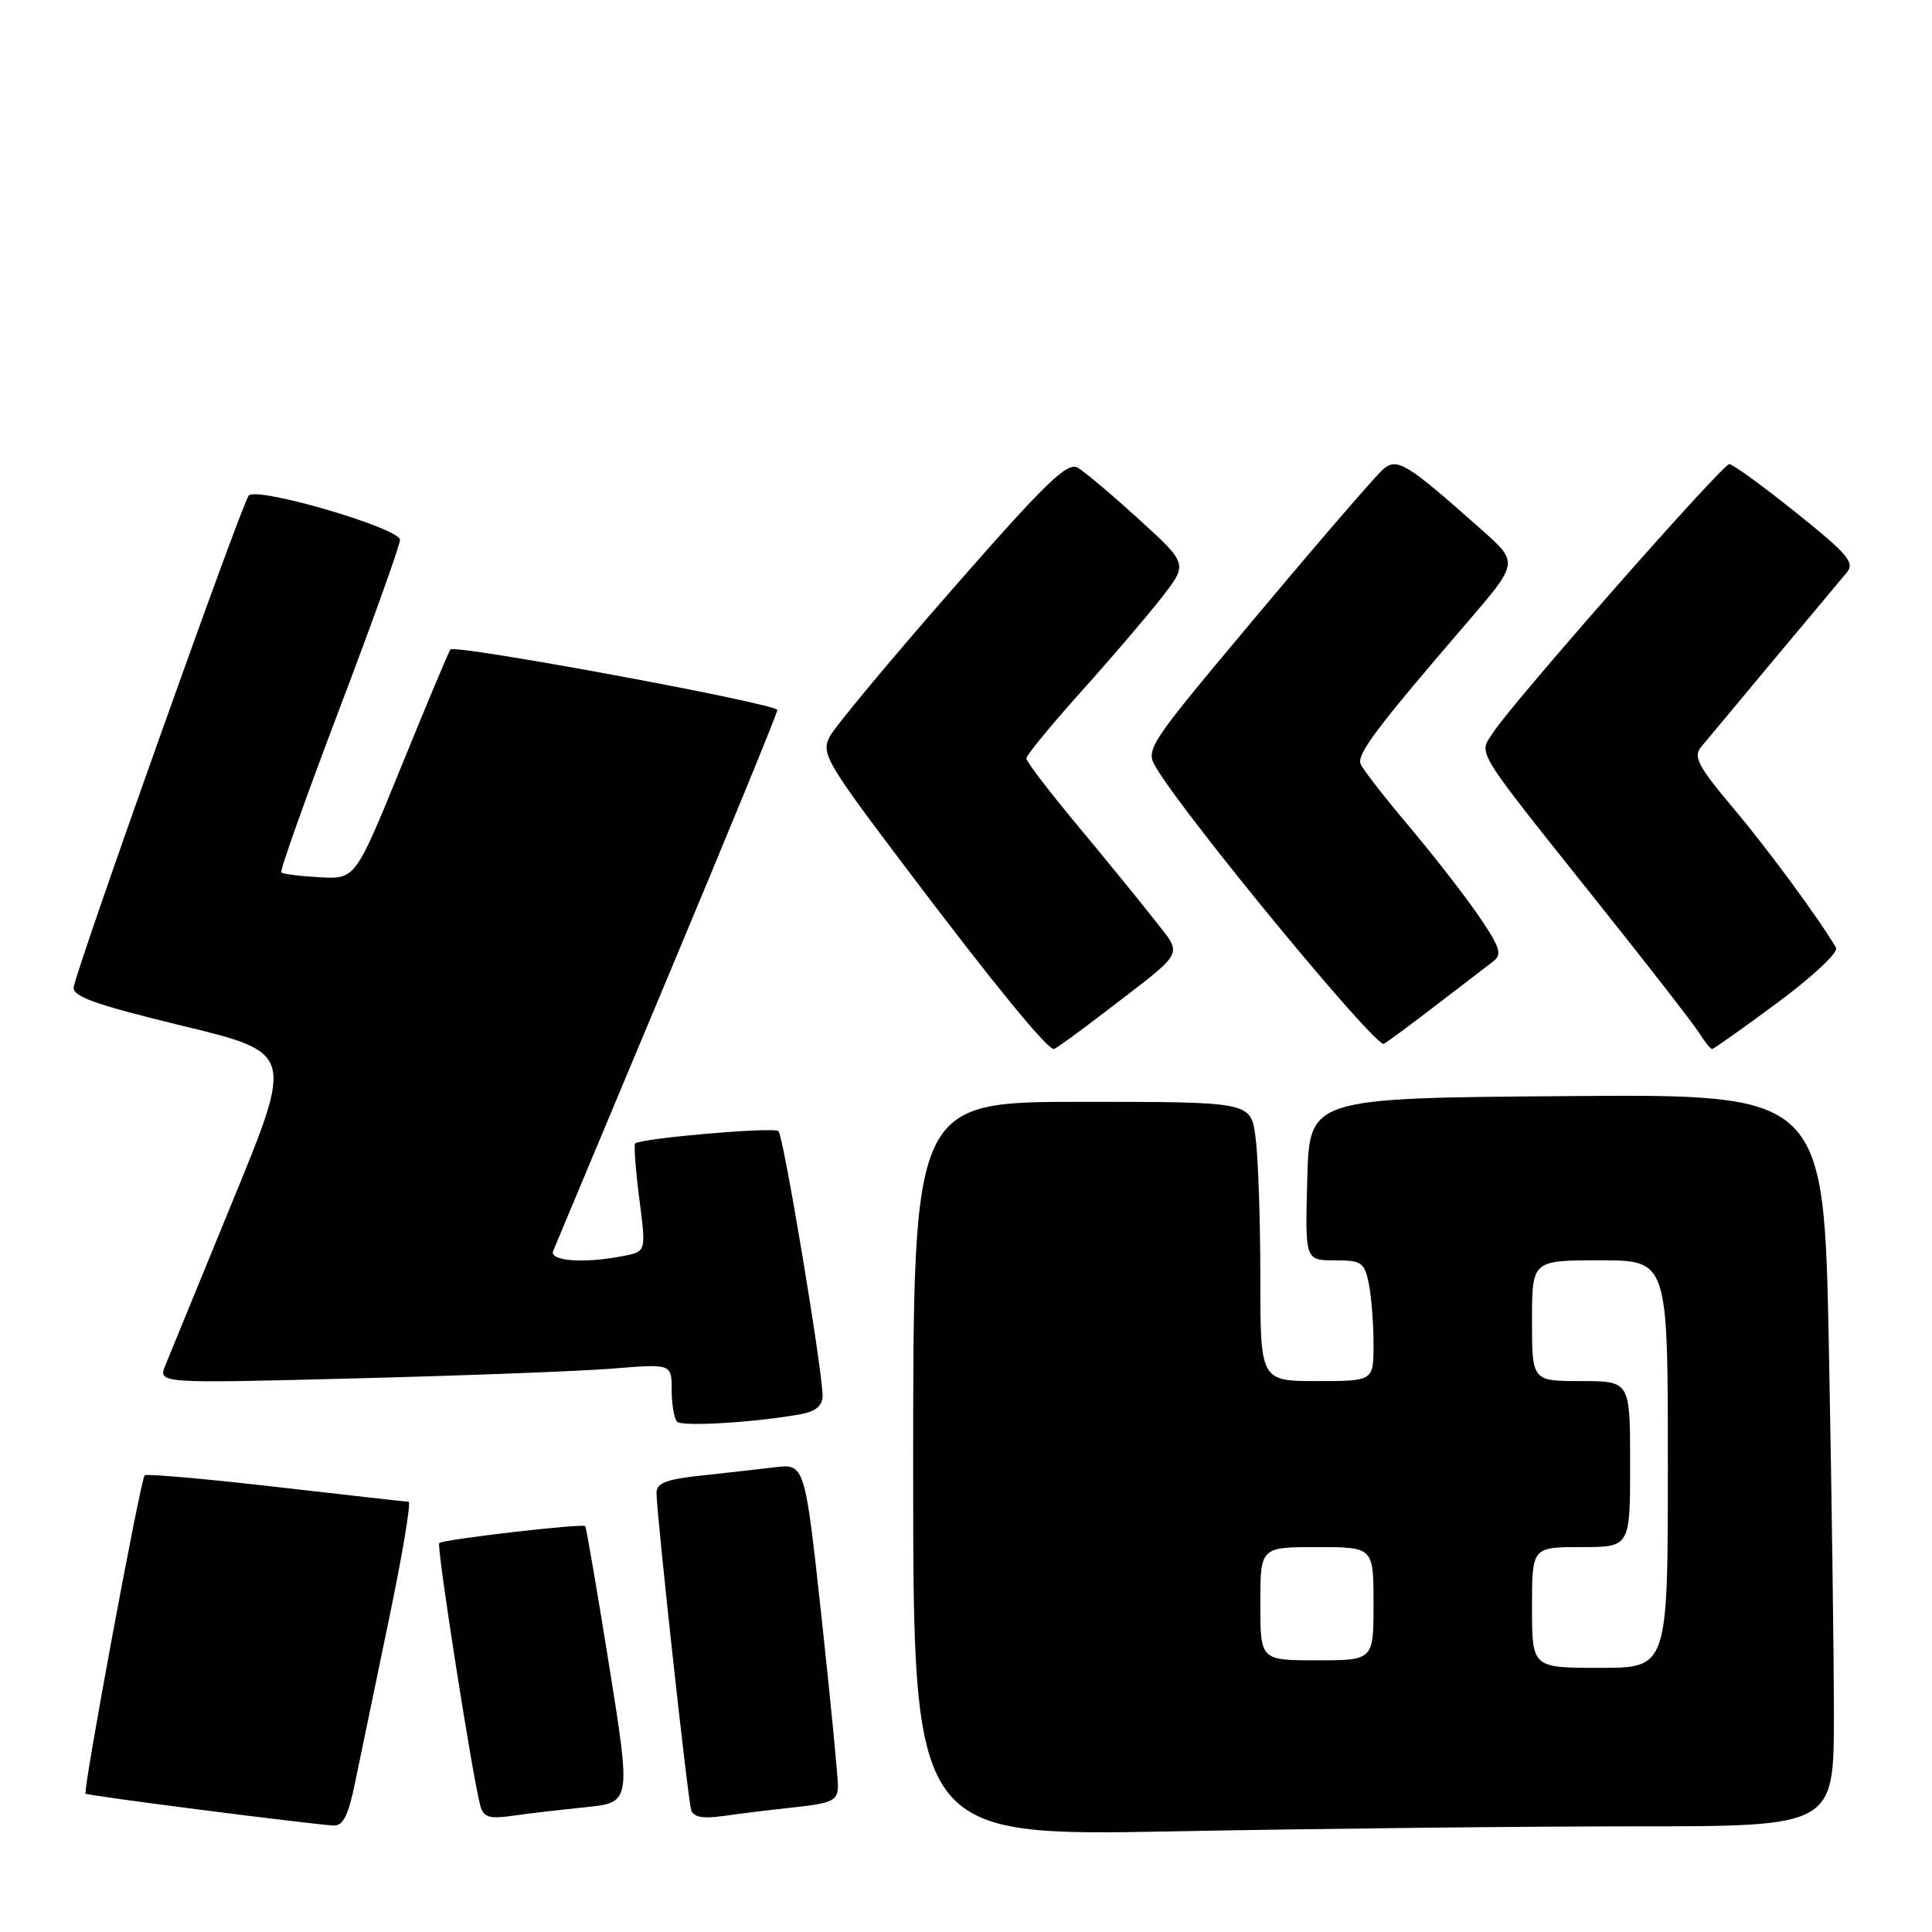 <?xml version="1.0" encoding="UTF-8" standalone="no"?>
<!DOCTYPE svg PUBLIC "-//W3C//DTD SVG 1.1//EN" "http://www.w3.org/Graphics/SVG/1.1/DTD/svg11.dtd" >
<svg xmlns="http://www.w3.org/2000/svg" xmlns:xlink="http://www.w3.org/1999/xlink" version="1.1" viewBox="0 0 256 256">
 <g >
 <path fill="currentColor"
d=" M 216.66 242.00 C 243.00 242.00 243.00 242.00 243.00 227.25 C 243.00 219.14 242.70 197.31 242.34 178.74 C 241.68 144.97 241.68 144.97 207.59 145.24 C 173.50 145.50 173.50 145.50 173.22 156.25 C 172.93 167.00 172.93 167.00 176.84 167.00 C 180.42 167.00 180.80 167.26 181.38 170.12 C 181.72 171.84 182.00 175.44 182.00 178.12 C 182.00 183.00 182.00 183.00 174.50 183.00 C 167.00 183.00 167.00 183.00 167.00 169.14 C 167.00 161.52 166.71 153.19 166.36 150.64 C 165.73 146.00 165.73 146.00 143.36 146.00 C 121.00 146.00 121.00 146.00 121.00 194.66 C 121.00 243.32 121.00 243.32 155.66 242.66 C 174.73 242.30 202.18 242.00 216.66 242.00 Z  M 47.04 236.25 C 47.69 233.09 49.70 223.41 51.50 214.75 C 53.31 206.09 54.50 198.99 54.14 198.99 C 53.79 198.98 45.87 198.09 36.55 197.02 C 27.23 195.95 19.41 195.26 19.17 195.49 C 18.62 196.04 10.96 237.29 11.34 237.67 C 11.61 237.94 40.36 241.63 44.18 241.89 C 45.45 241.97 46.15 240.59 47.04 236.25 Z  M 77.56 239.47 C 83.62 238.85 83.62 238.85 80.71 220.67 C 79.11 210.68 77.69 202.38 77.54 202.22 C 77.18 201.84 58.69 203.98 58.20 204.46 C 57.81 204.86 62.65 235.75 63.66 239.32 C 64.08 240.80 64.88 241.04 67.84 240.61 C 69.85 240.32 74.23 239.80 77.56 239.47 Z  M 105.25 239.48 C 110.29 238.93 111.00 238.59 111.03 236.68 C 111.04 235.48 110.06 225.37 108.85 214.22 C 106.64 193.93 106.64 193.93 102.57 194.43 C 100.33 194.70 95.91 195.20 92.75 195.54 C 88.28 196.01 87.00 196.52 86.99 197.82 C 86.99 200.50 91.12 238.36 91.59 239.84 C 91.88 240.78 93.12 241.01 95.75 240.64 C 97.81 240.34 102.09 239.82 105.25 239.48 Z  M 106.25 187.36 C 108.07 187.02 109.00 186.22 109.00 184.99 C 109.00 181.62 103.82 150.51 103.15 149.88 C 102.53 149.30 84.88 150.82 84.16 151.52 C 83.97 151.70 84.22 155.00 84.71 158.84 C 85.62 165.83 85.62 165.83 82.68 166.41 C 77.48 167.45 72.74 167.12 73.30 165.75 C 73.58 165.06 80.38 148.83 88.40 129.67 C 96.43 110.51 103.00 94.50 103.00 94.08 C 103.00 93.25 60.28 85.34 59.68 86.06 C 59.48 86.30 56.56 93.25 53.20 101.50 C 47.09 116.50 47.09 116.50 42.37 116.24 C 39.77 116.10 37.48 115.81 37.27 115.60 C 37.06 115.40 40.52 105.68 44.95 94.01 C 49.38 82.35 53.00 72.23 53.00 71.54 C 53.00 69.99 34.13 64.46 32.96 65.66 C 32.12 66.51 10.26 127.91 9.77 130.78 C 9.56 132.03 12.55 133.10 24.20 135.93 C 38.89 139.50 38.89 139.50 30.89 159.00 C 26.50 169.72 22.45 179.58 21.91 180.91 C 20.93 183.32 20.93 183.32 47.21 182.64 C 61.67 182.27 76.99 181.69 81.25 181.34 C 89.00 180.71 89.00 180.71 89.00 184.19 C 89.00 186.10 89.33 187.99 89.72 188.39 C 90.41 189.08 100.45 188.45 106.25 187.36 Z  M 146.77 133.82 C 157.27 125.75 156.75 126.75 152.92 121.82 C 151.07 119.45 146.50 113.85 142.78 109.38 C 139.05 104.91 136.00 100.91 136.00 100.49 C 136.00 100.07 139.28 96.08 143.29 91.61 C 147.30 87.15 152.11 81.52 153.98 79.11 C 157.39 74.72 157.39 74.72 150.95 68.84 C 147.40 65.61 143.74 62.52 142.82 61.98 C 141.42 61.17 138.61 63.89 126.20 78.07 C 117.98 87.46 110.68 96.23 109.97 97.56 C 108.75 99.83 109.36 100.88 120.59 115.72 C 131.80 130.55 138.72 139.00 139.64 139.00 C 139.86 139.00 143.07 136.67 146.77 133.82 Z  M 190.45 133.07 C 193.72 130.56 197.06 128.01 197.85 127.40 C 199.08 126.47 198.79 125.55 195.96 121.40 C 194.12 118.71 189.96 113.35 186.71 109.50 C 183.46 105.65 180.57 101.93 180.29 101.24 C 179.76 99.94 182.42 96.41 194.36 82.53 C 201.23 74.55 201.23 74.55 196.36 70.23 C 186.43 61.40 185.17 60.62 183.33 62.13 C 182.42 62.88 174.93 71.55 166.69 81.39 C 151.80 99.15 151.71 99.29 153.26 101.84 C 157.46 108.75 182.35 138.91 183.37 138.31 C 183.99 137.95 187.18 135.59 190.45 133.07 Z  M 235.57 132.83 C 240.22 129.38 243.63 126.18 243.28 125.58 C 241.05 121.75 234.26 112.53 229.61 107.01 C 225.04 101.59 224.34 100.26 225.38 99.01 C 227.21 96.79 243.10 77.76 244.66 75.92 C 245.82 74.55 244.96 73.52 237.98 67.92 C 233.58 64.39 229.60 61.50 229.14 61.50 C 228.22 61.50 200.42 93.09 197.86 97.05 C 195.91 100.07 195.00 98.61 212.19 120.18 C 218.63 128.25 224.48 135.79 225.19 136.93 C 225.90 138.07 226.65 139.00 226.86 139.00 C 227.07 139.00 230.99 136.22 235.57 132.83 Z  M 203.00 213.00 C 203.00 205.00 203.00 205.00 209.50 205.00 C 216.00 205.00 216.00 205.00 216.00 194.00 C 216.00 183.00 216.00 183.00 209.50 183.00 C 203.00 183.00 203.00 183.00 203.00 175.00 C 203.00 167.00 203.00 167.00 212.00 167.00 C 221.00 167.00 221.00 167.00 221.00 194.00 C 221.00 221.00 221.00 221.00 212.00 221.00 C 203.00 221.00 203.00 221.00 203.00 213.00 Z  M 167.00 212.50 C 167.00 205.00 167.00 205.00 174.50 205.00 C 182.00 205.00 182.00 205.00 182.00 212.50 C 182.00 220.00 182.00 220.00 174.50 220.00 C 167.00 220.00 167.00 220.00 167.00 212.50 Z "/>
</g>
</svg>